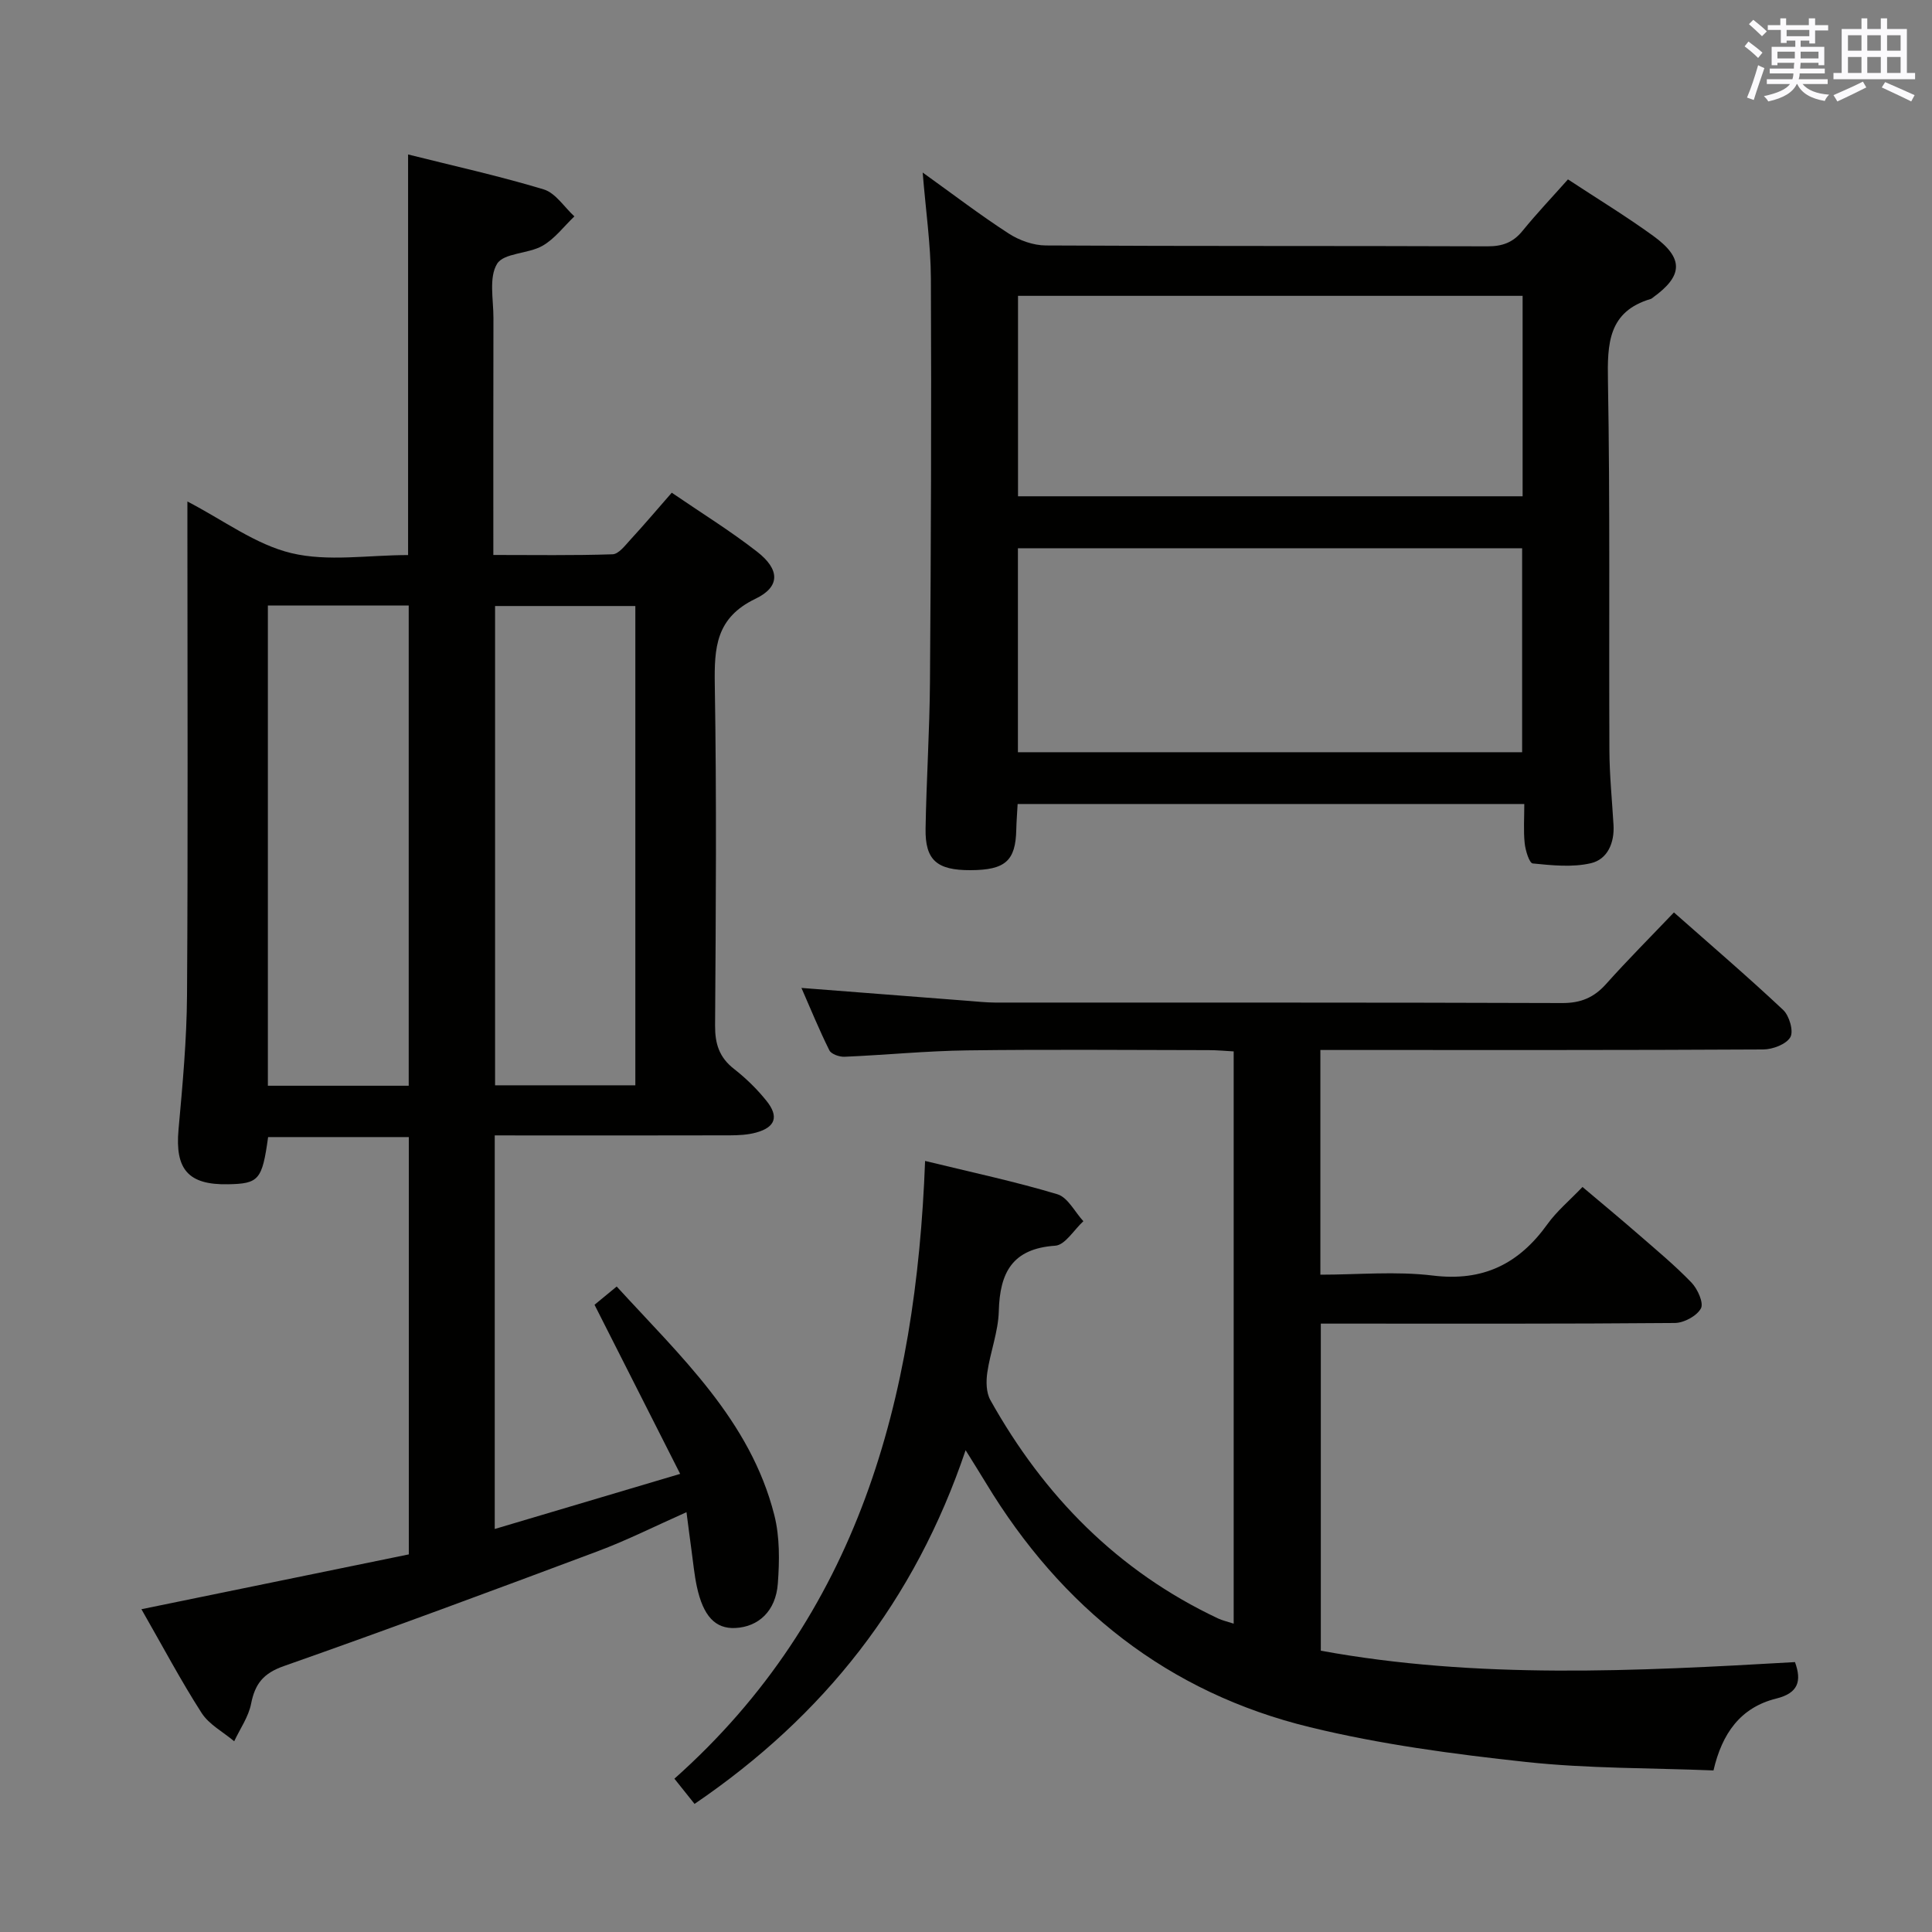 <svg enable-background="new 0 0 400 400" viewBox="0 0 400 400" xmlns="http://www.w3.org/2000/svg"><rect x="0" y="0" width="400" height="400" fill="#808080" stroke="none"/><g fill="#010100"><path d="m102.43 235.07v81.49c12.64-3.76 24.82-7.38 38.39-11.41-6-11.84-11.72-23.15-17.73-35.01 1.09-.9 2.68-2.21 4.59-3.78 13.22 14.47 27.65 27.68 32.63 47.31 1.15 4.52 1.08 9.51.73 14.21-.42 5.68-4.01 8.95-8.8 9.18-4.13.2-6.65-2.44-7.97-8.6-.52-2.43-.75-4.93-1.09-7.39-.34-2.44-.64-4.89-1.05-7.99-6.46 2.87-12.31 5.82-18.41 8.1-21.6 8.09-43.22 16.12-64.97 23.77-4.23 1.49-5.95 3.66-6.76 7.78-.53 2.72-2.29 5.19-3.5 7.78-2.29-1.93-5.2-3.45-6.75-5.86-4.3-6.69-8.03-13.75-12.46-21.48 18.69-3.83 36.9-7.56 55.36-11.35 0-28.91 0-57.49 0-86.4-9.73 0-19.44 0-29.13 0-1.23 8.87-1.91 9.65-8.3 9.77-8.25.16-10.99-3.1-10.25-11.32.84-9.26 1.7-18.56 1.76-27.85.21-31.99.08-63.99.08-95.98 0-1.82 0-3.65 0-6.21 7.48 3.87 14.11 8.92 21.53 10.69 7.55 1.81 15.87.4 24.16.4 0-27.58 0-54.94 0-82.94 9.31 2.34 18.8 4.43 28.07 7.23 2.46.74 4.26 3.67 6.36 5.59-2.18 2.08-4.08 4.66-6.62 6.1-2.96 1.68-8.01 1.45-9.39 3.73-1.73 2.84-.74 7.39-.75 11.2-.04 16.13-.02 32.27-.02 49.07 8.5 0 16.6.13 24.68-.14 1.27-.04 2.6-1.82 3.68-3 2.8-3.04 5.48-6.2 8.58-9.75 6.05 4.14 12.11 7.88 17.7 12.24 4.67 3.64 4.82 7.23-.37 9.72-8.21 3.94-8.54 10.12-8.42 17.82.39 23.49.22 46.99.06 70.49-.03 3.82.86 6.64 3.91 9.02 2.47 1.93 4.78 4.18 6.74 6.63 2.61 3.25 1.82 5.46-2.14 6.55-1.73.48-3.6.57-5.41.58-14.33.04-28.66.02-42.99.02-1.75-.01-3.55-.01-5.73-.01zm-17.81-10.28c0-33.46 0-66.45 0-99.42-9.96 0-19.53 0-29.16 0v99.42zm46.92-.09c0-33.38 0-66.37 0-99.23-9.95 0-19.5 0-29.04 0v99.23z"/><path d="m143.8 373.48c-1.44-1.8-2.57-3.22-4.17-5.22 38.03-33.83 50.04-78.56 51.9-127.9 9.84 2.4 18.73 4.29 27.4 6.9 2.15.65 3.6 3.66 5.37 5.58-1.94 1.77-3.78 4.94-5.83 5.07-8.89.6-11.47 5.57-11.68 13.56-.11 4.24-1.76 8.43-2.38 12.69-.27 1.86-.24 4.16.64 5.72 11.09 19.84 26.36 35.41 47.13 45.2.87.41 1.83.62 3.24 1.08 0-39.55 0-78.73 0-118.48-1.64-.09-3.41-.26-5.18-.26-16.66-.02-33.33-.17-49.99.05-8.47.11-16.92.96-25.39 1.32-1.06.05-2.76-.54-3.15-1.33-2.11-4.24-3.91-8.65-5.78-12.92 11.8.92 23.18 1.8 34.57 2.68 1.82.14 3.64.34 5.47.35 39.16.02 78.32-.04 117.48.1 3.87.01 6.58-1.15 9.09-3.96 4.43-4.96 9.14-9.67 14.03-14.8 7.59 6.71 15.26 13.28 22.61 20.18 1.28 1.2 2.21 4.42 1.49 5.65-.86 1.48-3.66 2.53-5.63 2.54-28.5.16-56.99.11-85.49.11-1.96 0-3.93 0-6.18 0v46.52c7.79 0 15.64-.75 23.29.18 10.42 1.28 17.82-2.42 23.72-10.64 1.92-2.68 4.54-4.86 7.26-7.7 3.99 3.37 7.77 6.5 11.47 9.72 3.77 3.28 7.63 6.48 11.09 10.07 1.27 1.32 2.57 4.21 1.96 5.35-.85 1.57-3.51 3-5.4 3.02-23 .2-45.99.13-68.99.13-1.31 0-2.63 0-4.31 0v67.72c32.39 5.93 65.17 4.26 98.17 2.36 1.43 3.92.7 6.42-3.88 7.55-7.42 1.84-11.23 7.25-12.99 14.88-13.01-.53-26.02-.37-38.86-1.76-14.98-1.62-30.06-3.63-44.67-7.19-29.39-7.14-51.48-24.72-67.09-50.54-1.19-1.96-2.41-3.9-4.22-6.81-10.53 31.2-29.31 54.99-56.12 73.23z"/><path d="m324.63 37.14c6.01 3.96 11.99 7.59 17.63 11.68 6.39 4.63 6.24 8.26-.04 12.78-.13.1-.26.23-.41.28-8.87 2.62-9.04 9.27-8.9 17.04.45 25.47.18 50.96.3 76.44.02 5.14.55 10.29.85 15.43.22 3.72-1.24 7.13-4.69 7.93-3.83.89-8.04.44-12.03.05-.71-.07-1.51-2.68-1.67-4.18-.27-2.59-.08-5.23-.08-8.13-35.21 0-69.78 0-104.9 0-.09 1.76-.24 3.54-.28 5.31-.14 6.46-2.27 8.36-9.47 8.39-6.96.03-9.42-2.07-9.31-8.6.17-10.14.84-20.28.91-30.42.2-27.81.32-55.62.19-83.43-.03-7.09-1.07-14.17-1.7-21.99 6.21 4.45 11.85 8.77 17.8 12.62 2.2 1.43 5.11 2.47 7.7 2.48 30.48.17 60.96.06 91.43.18 3.12.01 5.32-.8 7.28-3.22 2.93-3.6 6.13-6.97 9.39-10.64zm-113.88 118.6h104.39c0-14.22 0-28.25 0-42.23-35.02 0-69.6 0-104.39 0zm104.49-94.49c-34.95 0-69.54 0-104.47 0v41.5h104.47c0-13.9 0-27.61 0-41.5z"/></g><path d="m361.2 9.6.8-1c.9.7 1.9 1.4 2.9 2.3l-.9 1.1c-1-1-2-1.8-2.8-2.4zm.5 10.6c.9-2.1 1.6-4.3 2.3-6.7.4.2.8.4 1.3.6-.7 2.1-1.5 4.3-2.2 6.6zm.4-15.2.9-.9c1 .8 2 1.6 2.8 2.4l-1 1c-.9-.9-1.8-1.7-2.7-2.5zm12.5-1.2h1.2v1.4h2.7v1.1h-2.7v2.7h-1.2v-.6h-1.8v1.3h4.9v3.8h-1.2v-.5h-3.7c0 .4-.1.9-.1 1.2h5.1v1h-5.2c0 .5-.1.9-.2 1.2h6v1h-5.2c1.1 1.3 2.9 2 5.5 2.2-.4.4-.7.8-.9 1.3-2.9-.5-4.8-1.6-5.7-3.5h-.1c-.8 1.7-2.7 2.9-5.9 3.6-.2-.4-.6-.8-.9-1.1 2.8-.6 4.6-1.4 5.4-2.5h-4.8v-1h5.3c.1-.3.2-.7.2-1.2h-4.9v-1h5c0-.4 0-.8.1-1.2h-3.5v.5h-1.2v-3.8h4.9v-1.3h-1.8v.5h-1.2v-2.7h-2.7v-1h2.6v-1.4h1.2v1.4h4.7v-1.4zm-6.6 8.3h3.6c0-.4 0-.9 0-1.4h-3.6zm1.9-4.6h4.7v-1.3h-4.7zm6.6 3.2h-3.7v1.4h3.7z" fill="#fbfafc"/><path d="m385.3 3.8h1.3v2.2h2.8v-2.2h1.3v2.2h4.1v9.1h1.7v1.3h-16.9v-1.3h1.7v-9.1h4.1v-2.2zm.4 13.1.7 1.2c-1.8.9-3.8 1.9-6 2.9-.2-.4-.5-.8-.8-1.3 2.3-1 4.3-1.9 6.1-2.8zm-3.1-6.4h2.8v-3.2h-2.8zm0 4.6h2.8v-3.3h-2.8zm4-4.6h2.8v-3.2h-2.8zm0 4.6h2.8v-3.3h-2.8zm3.7 1.9c2.1.9 4.1 1.8 6.1 2.7l-.7 1.3c-2.2-1.1-4.2-2-6.1-2.9zm3.2-9.7h-2.8v3.2h2.8zm-2.8 7.8h2.8v-3.3h-2.8z" fill="#fbfafc"/></svg>